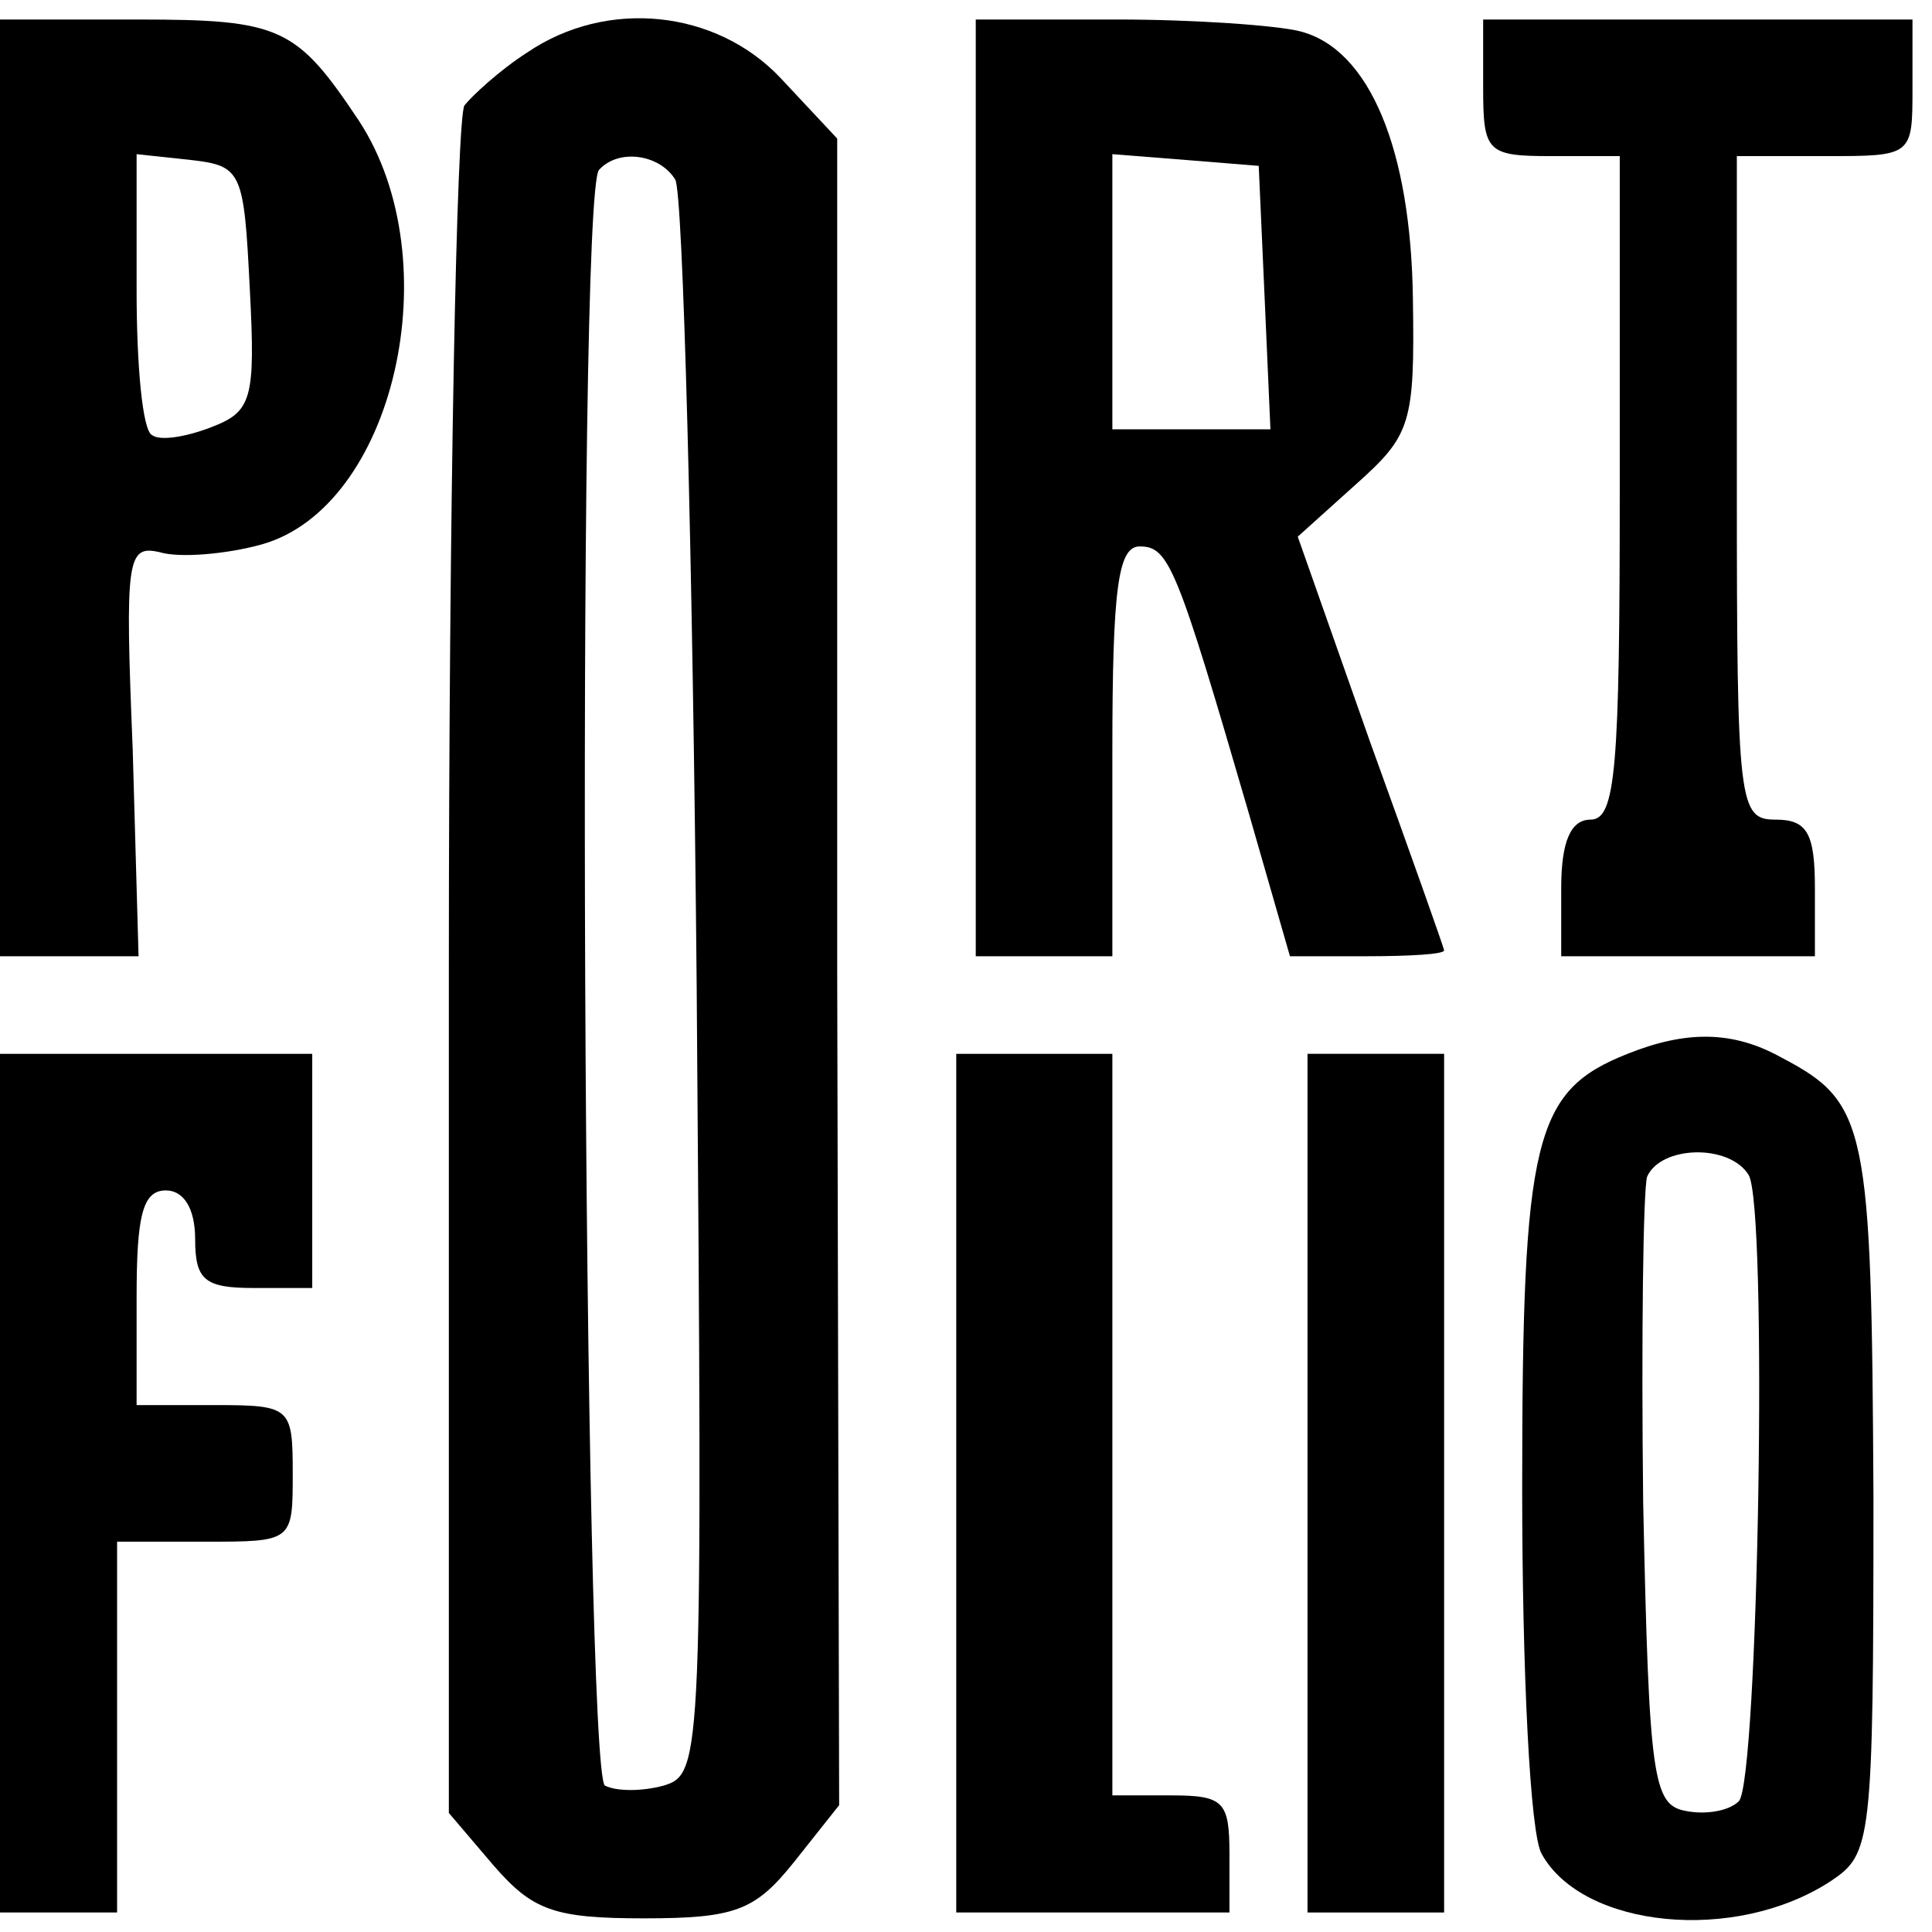 <?xml version="1.0" standalone="no"?>
<!DOCTYPE svg PUBLIC "-//W3C//DTD SVG 20010904//EN"
 "http://www.w3.org/TR/2001/REC-SVG-20010904/DTD/svg10.dtd">
<svg version="1.0" xmlns="http://www.w3.org/2000/svg"
 width="99pt" height="99pt" viewBox="0 0 99 99"
 preserveAspectRatio="xMidYMid meet">
<g transform="translate(0,99) scale(0.1,-0.1)"
fill="#000000" stroke="none">
<path d="M0 740 l0 -240 36 0 35 0 -3 106 c-4 98 -3 105 14 101 10 -3 34 -1
52 4 68 19 97 145 50 217 -32 48 -40 52 -113 52 l-71 0 0 -240z m128 102 c3
-57 1 -63 -20 -71 -13 -5 -26 -7 -30 -4 -5 2 -8 36 -8 74 l0 70 28 -3 c26 -3
27 -6 30 -66z"/>
<path d="M270 963 c-14 -9 -28 -22 -32 -27 -4 -6 -8 -205 -8 -443 l0 -432 23
-27 c20 -23 31 -27 77 -27 47 0 57 4 77 29 l23 29 -1 427 0 427 -29 31 c-33
35 -89 41 -130 13z m76 -65 c4 -6 9 -193 11 -414 3 -396 3 -403 -17 -409 -11
-3 -24 -3 -30 0 -11 7 -15 817 -3 828 10 11 31 8 39 -5z"/>
<path d="M500 740 l0 -240 35 0 35 0 0 105 c0 84 3 105 14 105 15 0 19 -10 56
-137 l21 -73 39 0 c22 0 40 1 40 3 0 1 -17 49 -38 107 l-37 105 30 27 c28 25
30 31 29 95 -1 76 -22 128 -58 137 -12 3 -54 6 -93 6 l-73 0 0 -240z m148 98
l3 -68 -41 0 -40 0 0 71 0 70 38 -3 37 -3 3 -67z"/>
<path d="M760 945 c0 -33 2 -35 35 -35 l35 0 0 -170 c0 -144 -2 -170 -15 -170
-10 0 -15 -11 -15 -35 l0 -35 65 0 65 0 0 35 c0 28 -4 35 -20 35 -19 0 -20 7
-20 170 l0 170 45 0 c45 0 45 0 45 35 l0 35 -110 0 -110 0 0 -35z"/>
<path d="M834 450 c-48 -19 -54 -43 -54 -223 0 -93 4 -177 10 -187 21 -38 99
-46 148 -14 21 14 22 19 22 197 -1 190 -3 202 -47 225 -25 14 -49 14 -79 2z
m62 -62 c10 -16 5 -311 -5 -321 -5 -5 -17 -7 -27 -5 -17 3 -19 16 -22 158 -1
85 0 160 2 167 7 16 42 17 52 1z"/>
<path d="M0 230 l0 -220 30 0 30 0 0 95 0 95 45 0 c45 0 45 0 45 35 0 34 -1
35 -40 35 l-40 0 0 55 c0 42 3 55 15 55 9 0 15 -9 15 -25 0 -21 5 -25 30 -25
l30 0 0 60 0 60 -80 0 -80 0 0 -220z"/>
<path d="M490 230 l0 -220 70 0 70 0 0 30 c0 27 -3 30 -30 30 l-30 0 0 190 0
190 -40 0 -40 0 0 -220z"/>
<path d="M670 230 l0 -220 35 0 35 0 0 220 0 220 -35 0 -35 0 0 -220z"/>
</g>
</svg>

